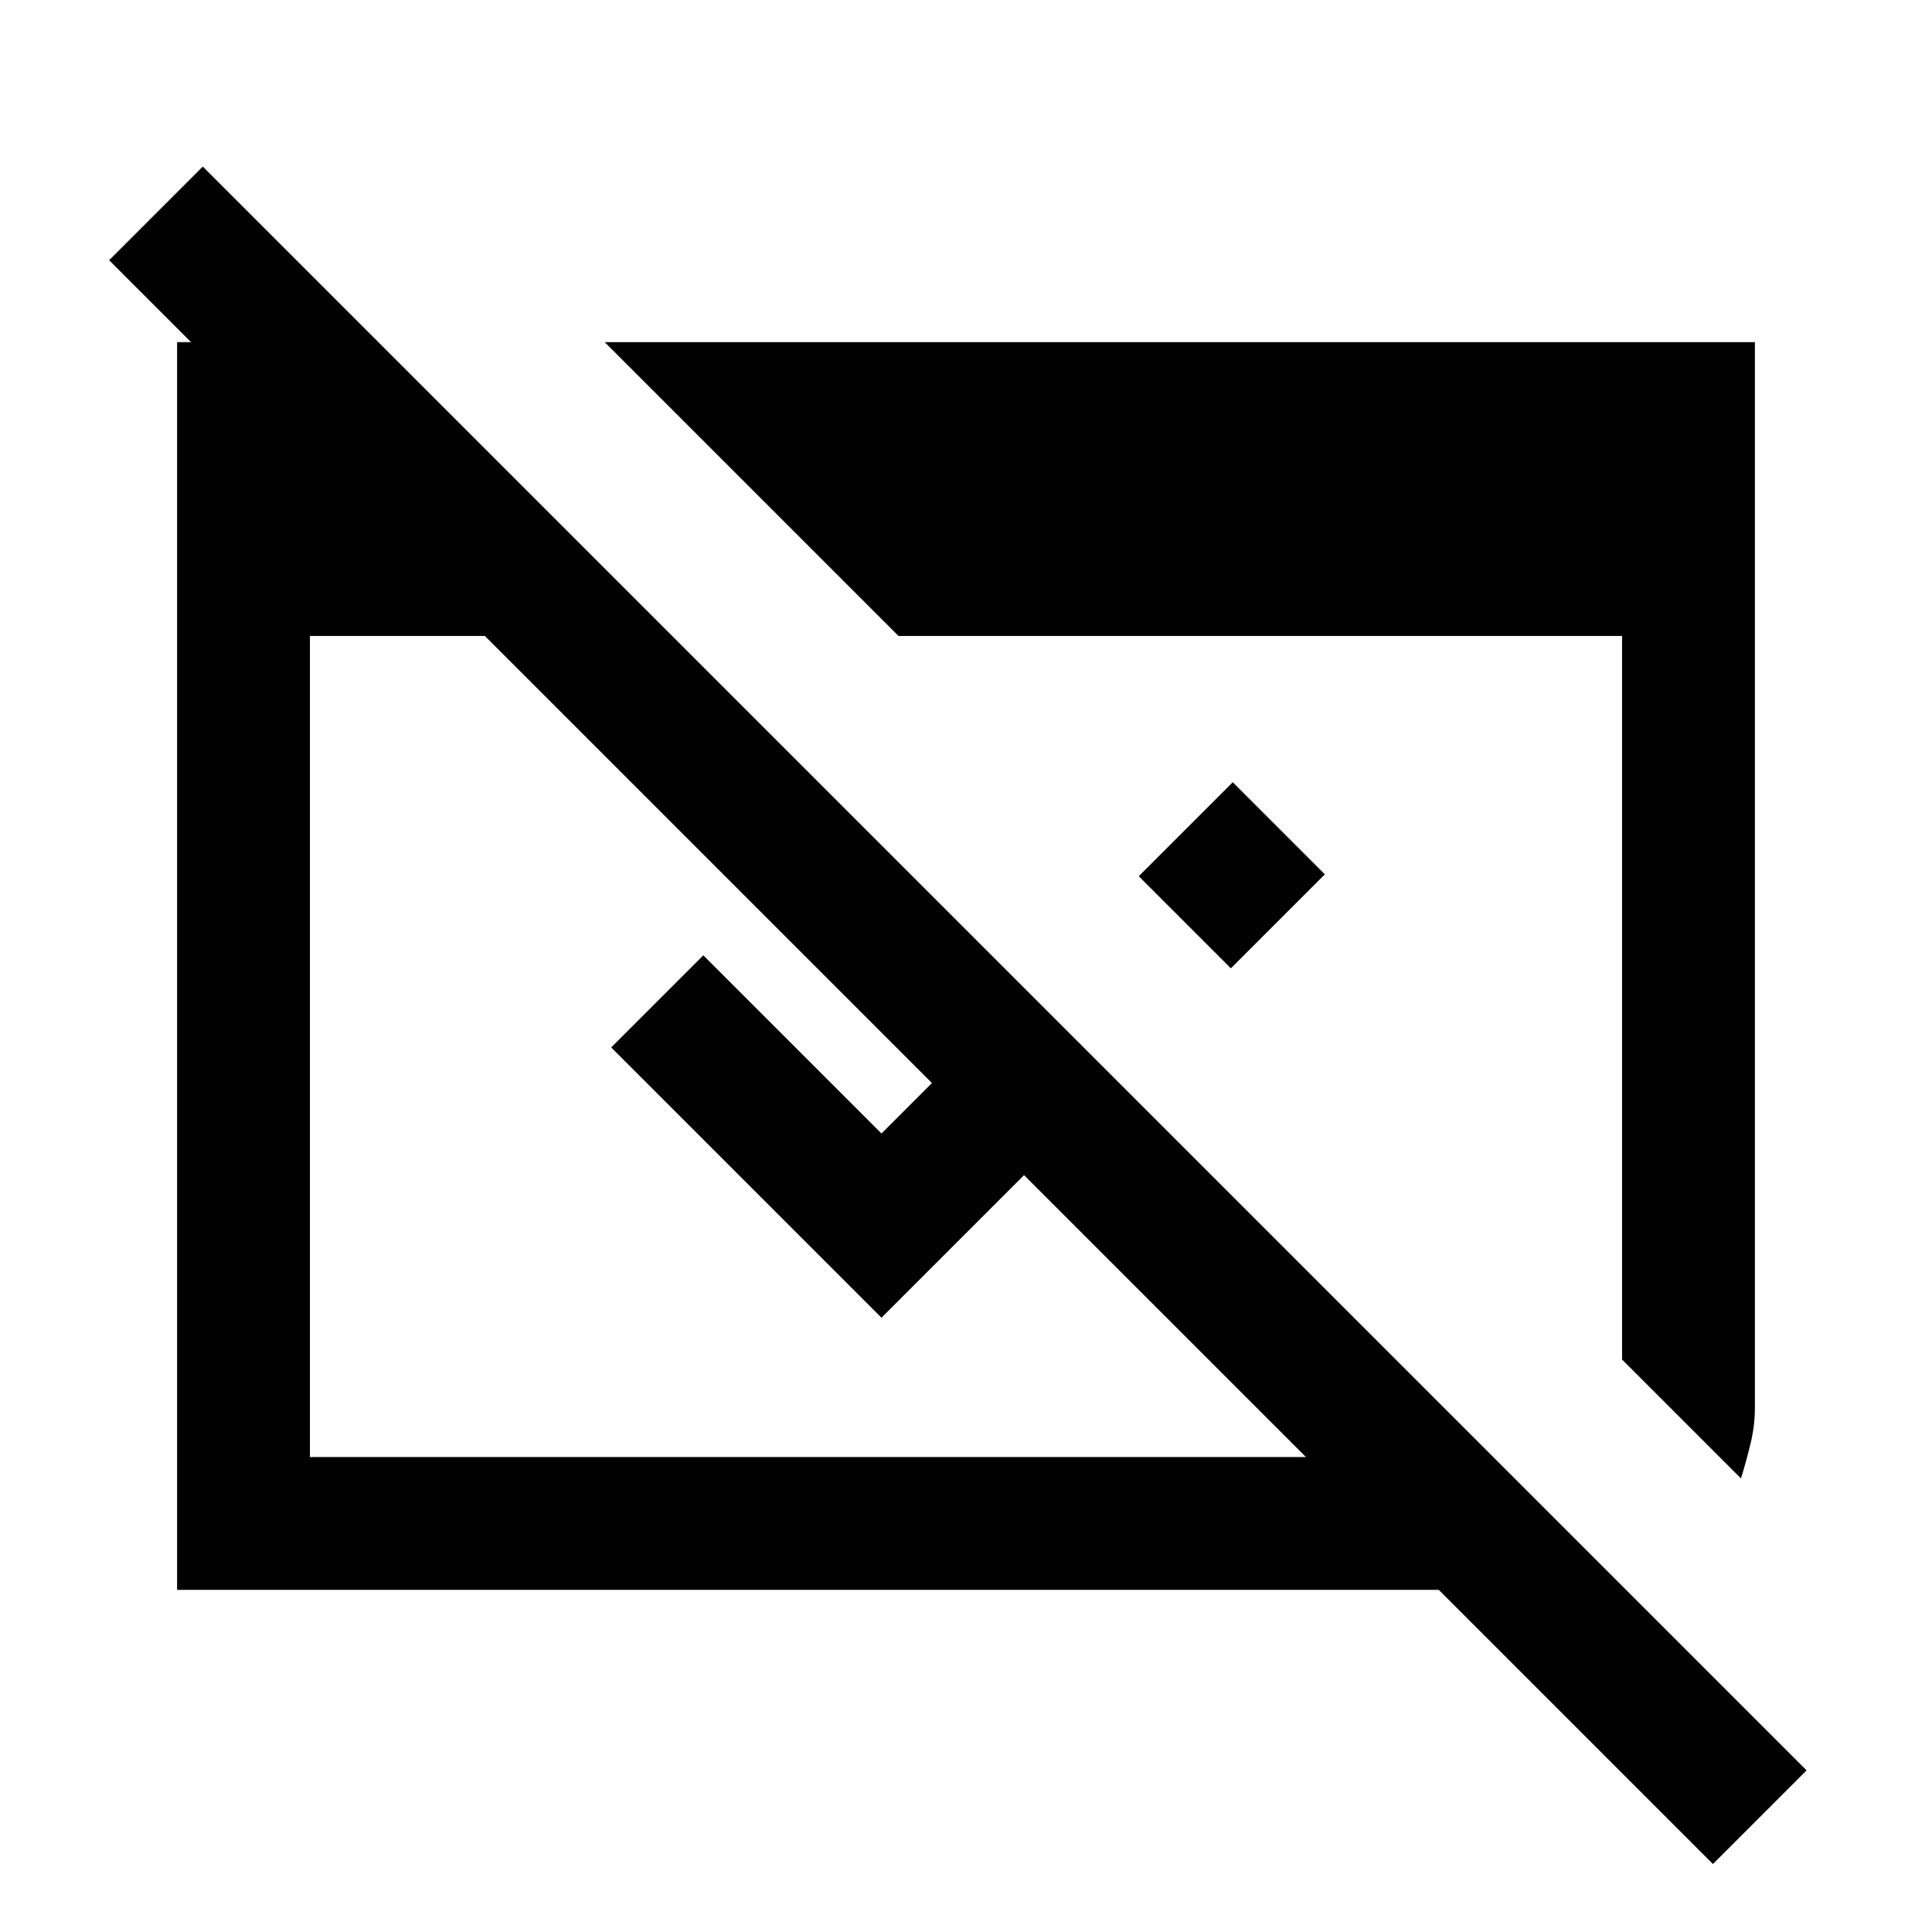 <svg xmlns="http://www.w3.org/2000/svg" height="24" viewBox="0 -960 960 960" width="24"><path d="M851.15-33.77 714.92-170H88v-620h100v93.08L54.23-830.69l46.54-46.54L897.69-80.31l-46.54 46.54ZM154-236h494.92l-408-408H154v408Zm711.08 10.62L806-284.46V-644H446.46l-146-146H872v529.38q0 8.93-2.12 17.74-2.11 8.8-4.8 17.5ZM611.62-478.85l-45.77-45.77 46.69-46.69 45.77 45.77-46.69 46.69Zm-56.24 56.23L438-305.23 303.69-439.54l45.77-45.77L438-396.77l71.62-71.61 45.76 45.76Z"/></svg>